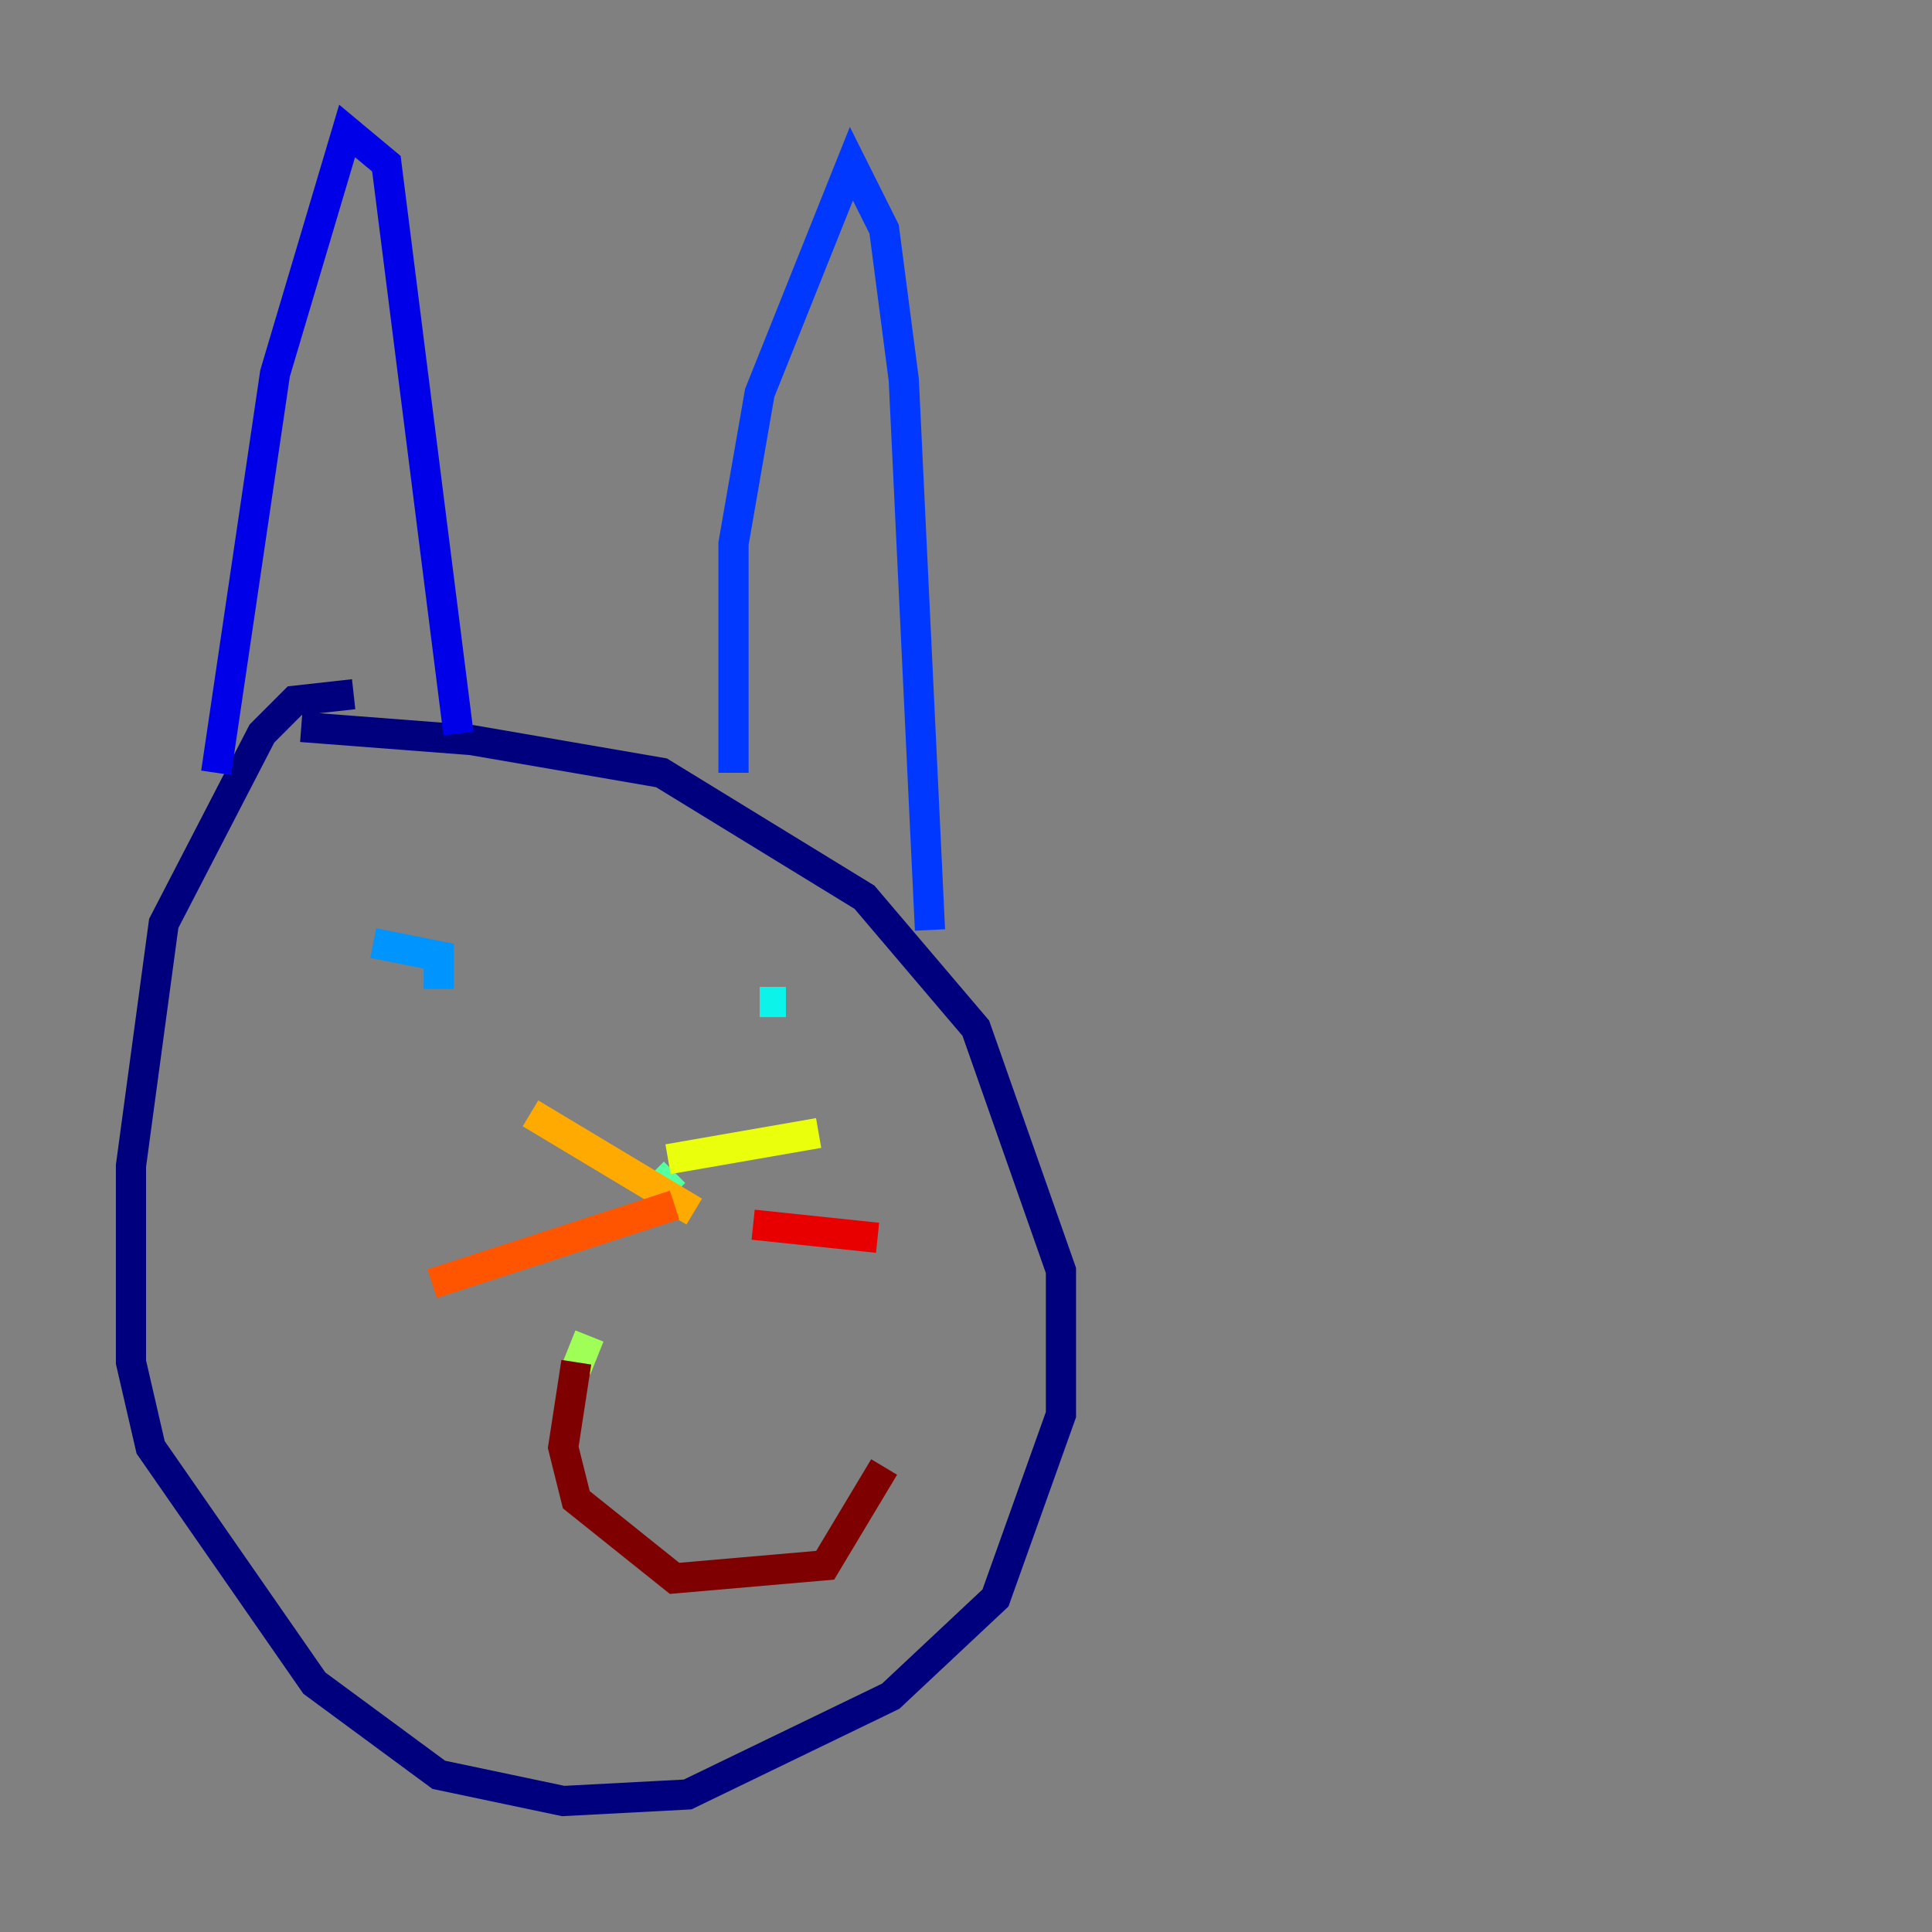 <?xml version="1.0" encoding="utf-8" ?>
<svg baseProfile="tiny" height="128" version="1.2" viewBox="0,0,128,128" width="128" xmlns="http://www.w3.org/2000/svg" xmlns:ev="http://www.w3.org/2001/xml-events" xmlns:xlink="http://www.w3.org/1999/xlink"><rect x="0" y="0" width="128" height="128" fill="#808080" stroke="none"/><defs /><polyline fill="none" points="23.43,45.993 19.525,46.427 17.356,48.597 10.848,61.18 8.678,77.234 8.678,90.251 9.98,95.891 20.827,111.512 29.071,117.586 37.315,119.322 45.559,118.888 59.01,112.38 65.953,105.871 70.291,93.722 70.291,84.176 64.651,68.122 57.275,59.444 43.824,51.2 31.241,49.031 19.959,48.163" stroke="#00007f" stroke-width="2" /><polyline fill="none" points="14.319,51.2 18.224,24.732 22.997,8.678 25.6,10.848 30.373,48.597" stroke="#0000e8" stroke-width="2" /><polyline fill="none" points="48.597,51.2 48.597,36.014 50.332,26.034 56.407,10.848 58.576,15.186 59.878,25.166 61.614,61.614" stroke="#0038ff" stroke-width="2" /><polyline fill="none" points="24.732,62.481 29.071,63.349 29.071,65.519" stroke="#0094ff" stroke-width="2" /><polyline fill="none" points="52.068,66.386 50.332,66.386" stroke="#0cf4ea" stroke-width="2" /><polyline fill="none" points="44.691,77.668 42.956,79.403" stroke="#56ffa0" stroke-width="2" /><polyline fill="none" points="39.051,88.515 38.183,90.685" stroke="#a0ff56" stroke-width="2" /><polyline fill="none" points="44.258,76.8 54.237,75.064" stroke="#eaff0c" stroke-width="2" /><polyline fill="none" points="45.993,80.271 35.146,73.763" stroke="#ffaa00" stroke-width="2" /><polyline fill="none" points="44.691,79.837 28.637,85.044" stroke="#ff5500" stroke-width="2" /><polyline fill="none" points="49.898,81.139 58.142,82.007" stroke="#e80000" stroke-width="2" /><polyline fill="none" points="38.183,90.251 37.315,95.891 38.183,99.363 44.691,104.57 54.671,103.702 58.576,97.193" stroke="#7f0000" stroke-width="2" /></svg>